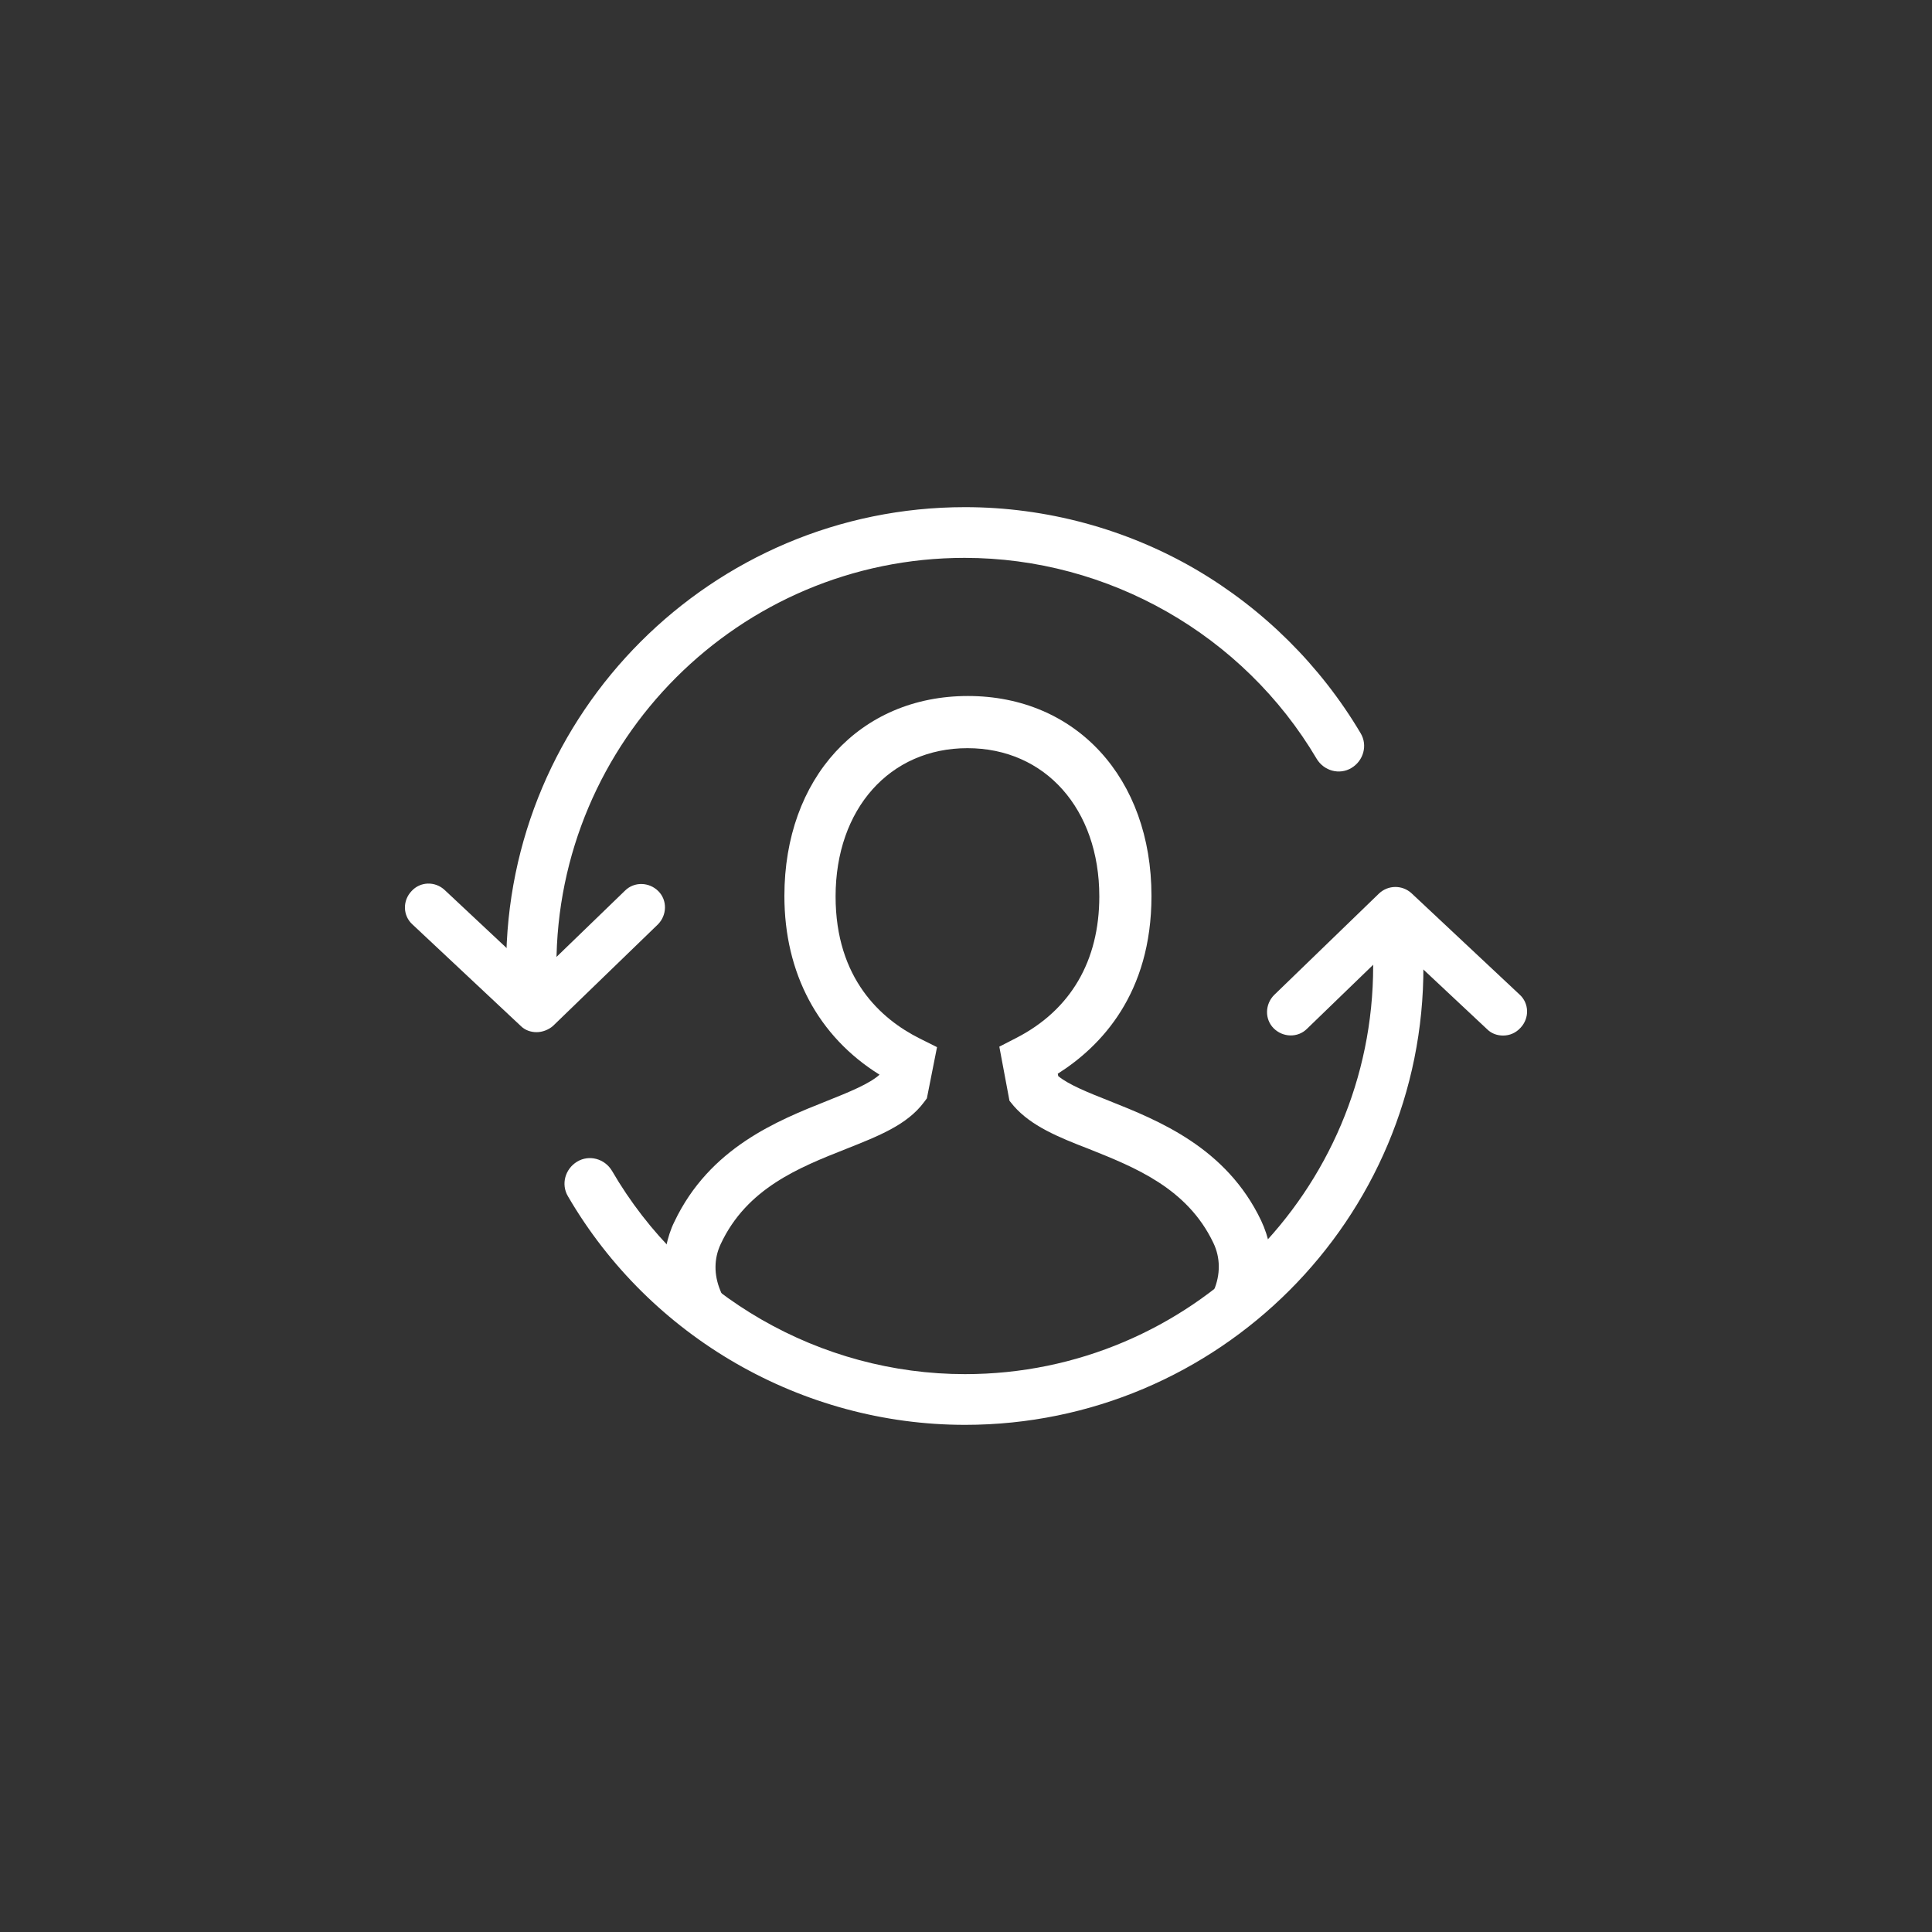 <?xml version="1.0" encoding="utf-8"?>
<!-- Generator: Adobe Illustrator 25.0.0, SVG Export Plug-In . SVG Version: 6.00 Build 0)  -->
<svg version="1.1" id="Capa_1" xmlns="http://www.w3.org/2000/svg" xmlns:xlink="http://www.w3.org/1999/xlink" x="0px" y="0px"
	 viewBox="0 0 400 400" style="enable-background:new 0 0 400 400;" xml:space="preserve">
<rect x="0" y="0" width="400" height="400" fill="#333333" stroke="none"/>
<style type="text/css">
	.st0{fill:#FFF;}
</style>
<g>
	<g>
		<path class="st0" d="M110,205.2c-2.9,0-5.2-2.3-5.2-5.2c0-52.4,42.6-95,95-95c16.8,0,33.4,4.5,47.8,12.9
			c14,8.2,25.8,19.9,34.1,33.9c1.5,2.5,0.6,5.7-1.9,7.2c-2.5,1.5-5.7,0.6-7.2-1.9c-15.2-25.7-43.1-41.6-72.9-41.6
			c-46.6,0-84.5,37.9-84.5,84.5C115.3,202.9,112.9,205.2,110,205.2z"/>
	</g>
	<g>
		<path class="st0" d="M199.8,295c-33.7,0-65.2-18.1-82.2-47.3c-1.5-2.5-0.6-5.7,1.9-7.2c2.5-1.5,5.7-0.6,7.2,1.9
			c15.1,26,43.1,42.1,73.1,42.1c46.6,0,84.5-37.9,84.5-84.5c0-2.9,2.3-5.2,5.2-5.2s5.2,2.3,5.2,5.2C294.9,252.4,252.2,295,199.8,295
			z"/>
	</g>
	<g>
		<g>
			<g>
				<path class="st0" d="M262.9,258.2c-0.4-2-1-3.8-1.8-5.5c-7.2-15.1-21.2-20.7-31.5-24.8c-4.3-1.7-8.3-3.3-10.5-5.1l-0.1-0.5
					c9-5.7,19.4-16.6,19.4-36.8c0-24.4-15.6-41.4-38-41.4c-22.4,0-38,17-38,41.4c0,16,7,29.1,19.7,37c-2.1,1.9-6.3,3.6-10.8,5.4
					c-10.3,4.1-24.4,9.7-31.7,25.1c-0.8,1.6-1.3,3.3-1.7,5.1l-0.1,0.5l0.3,0.4c2.9,3.4,6.1,6.5,9.4,9.3l3.2,2.7l-1.6-3.9
					c-1.3-3.2-1.3-6.5,0.1-9.5c5.4-11.6,16.3-15.9,25.9-19.7c6.8-2.7,12.7-5,16.2-9.7l0.6-0.8l2.1-10.6l-3.6-1.8
					c-8-4-17.4-12.4-17.4-29.4c0-18.1,11.2-30.7,27.3-30.7c16.1,0,27.3,12.6,27.3,30.7c0,13.3-5.9,23.5-17.2,29.3l-3.5,1.8l2.1,11.2
					l0.9,1.1c3.6,4.1,9.1,6.4,15.6,8.9c9.5,3.8,20.3,8.1,25.7,19.4c1.5,3.1,1.5,6.6,0.1,9.9l-1.7,3.9l3.3-2.7
					c3.4-2.8,6.6-5.9,9.5-9.3l0.3-0.4L262.9,258.2z"/>
			</g>
		</g>
		<g>
			<path class="st0" d="M311.2,214.4c-1.2,0-2.4-0.4-3.3-1.3l-19-17.8l-18.3,17.7c-1.9,1.9-5,1.8-6.9-0.1c-1.9-1.9-1.8-5,0.1-6.9
				l21.7-21c1.9-1.8,4.8-1.8,6.7-0.1l22.4,21c2,1.8,2.1,4.9,0.2,6.9C313.8,213.9,312.5,214.4,311.2,214.4z"/>
		</g>
	</g>
	<g>
		<path class="st0" d="M111.1,213.7c-1.2,0-2.4-0.4-3.3-1.3l-22.4-21c-2-1.8-2.1-4.9-0.2-6.9c1.8-2,4.9-2.1,6.9-0.2l19,17.8
			l18.3-17.7c1.9-1.9,5-1.8,6.9,0.1c1.9,1.9,1.8,5-0.1,6.9l-21.7,21C113.6,213.2,112.3,213.7,111.1,213.7z"/>
	</g>
</g>
</svg>
